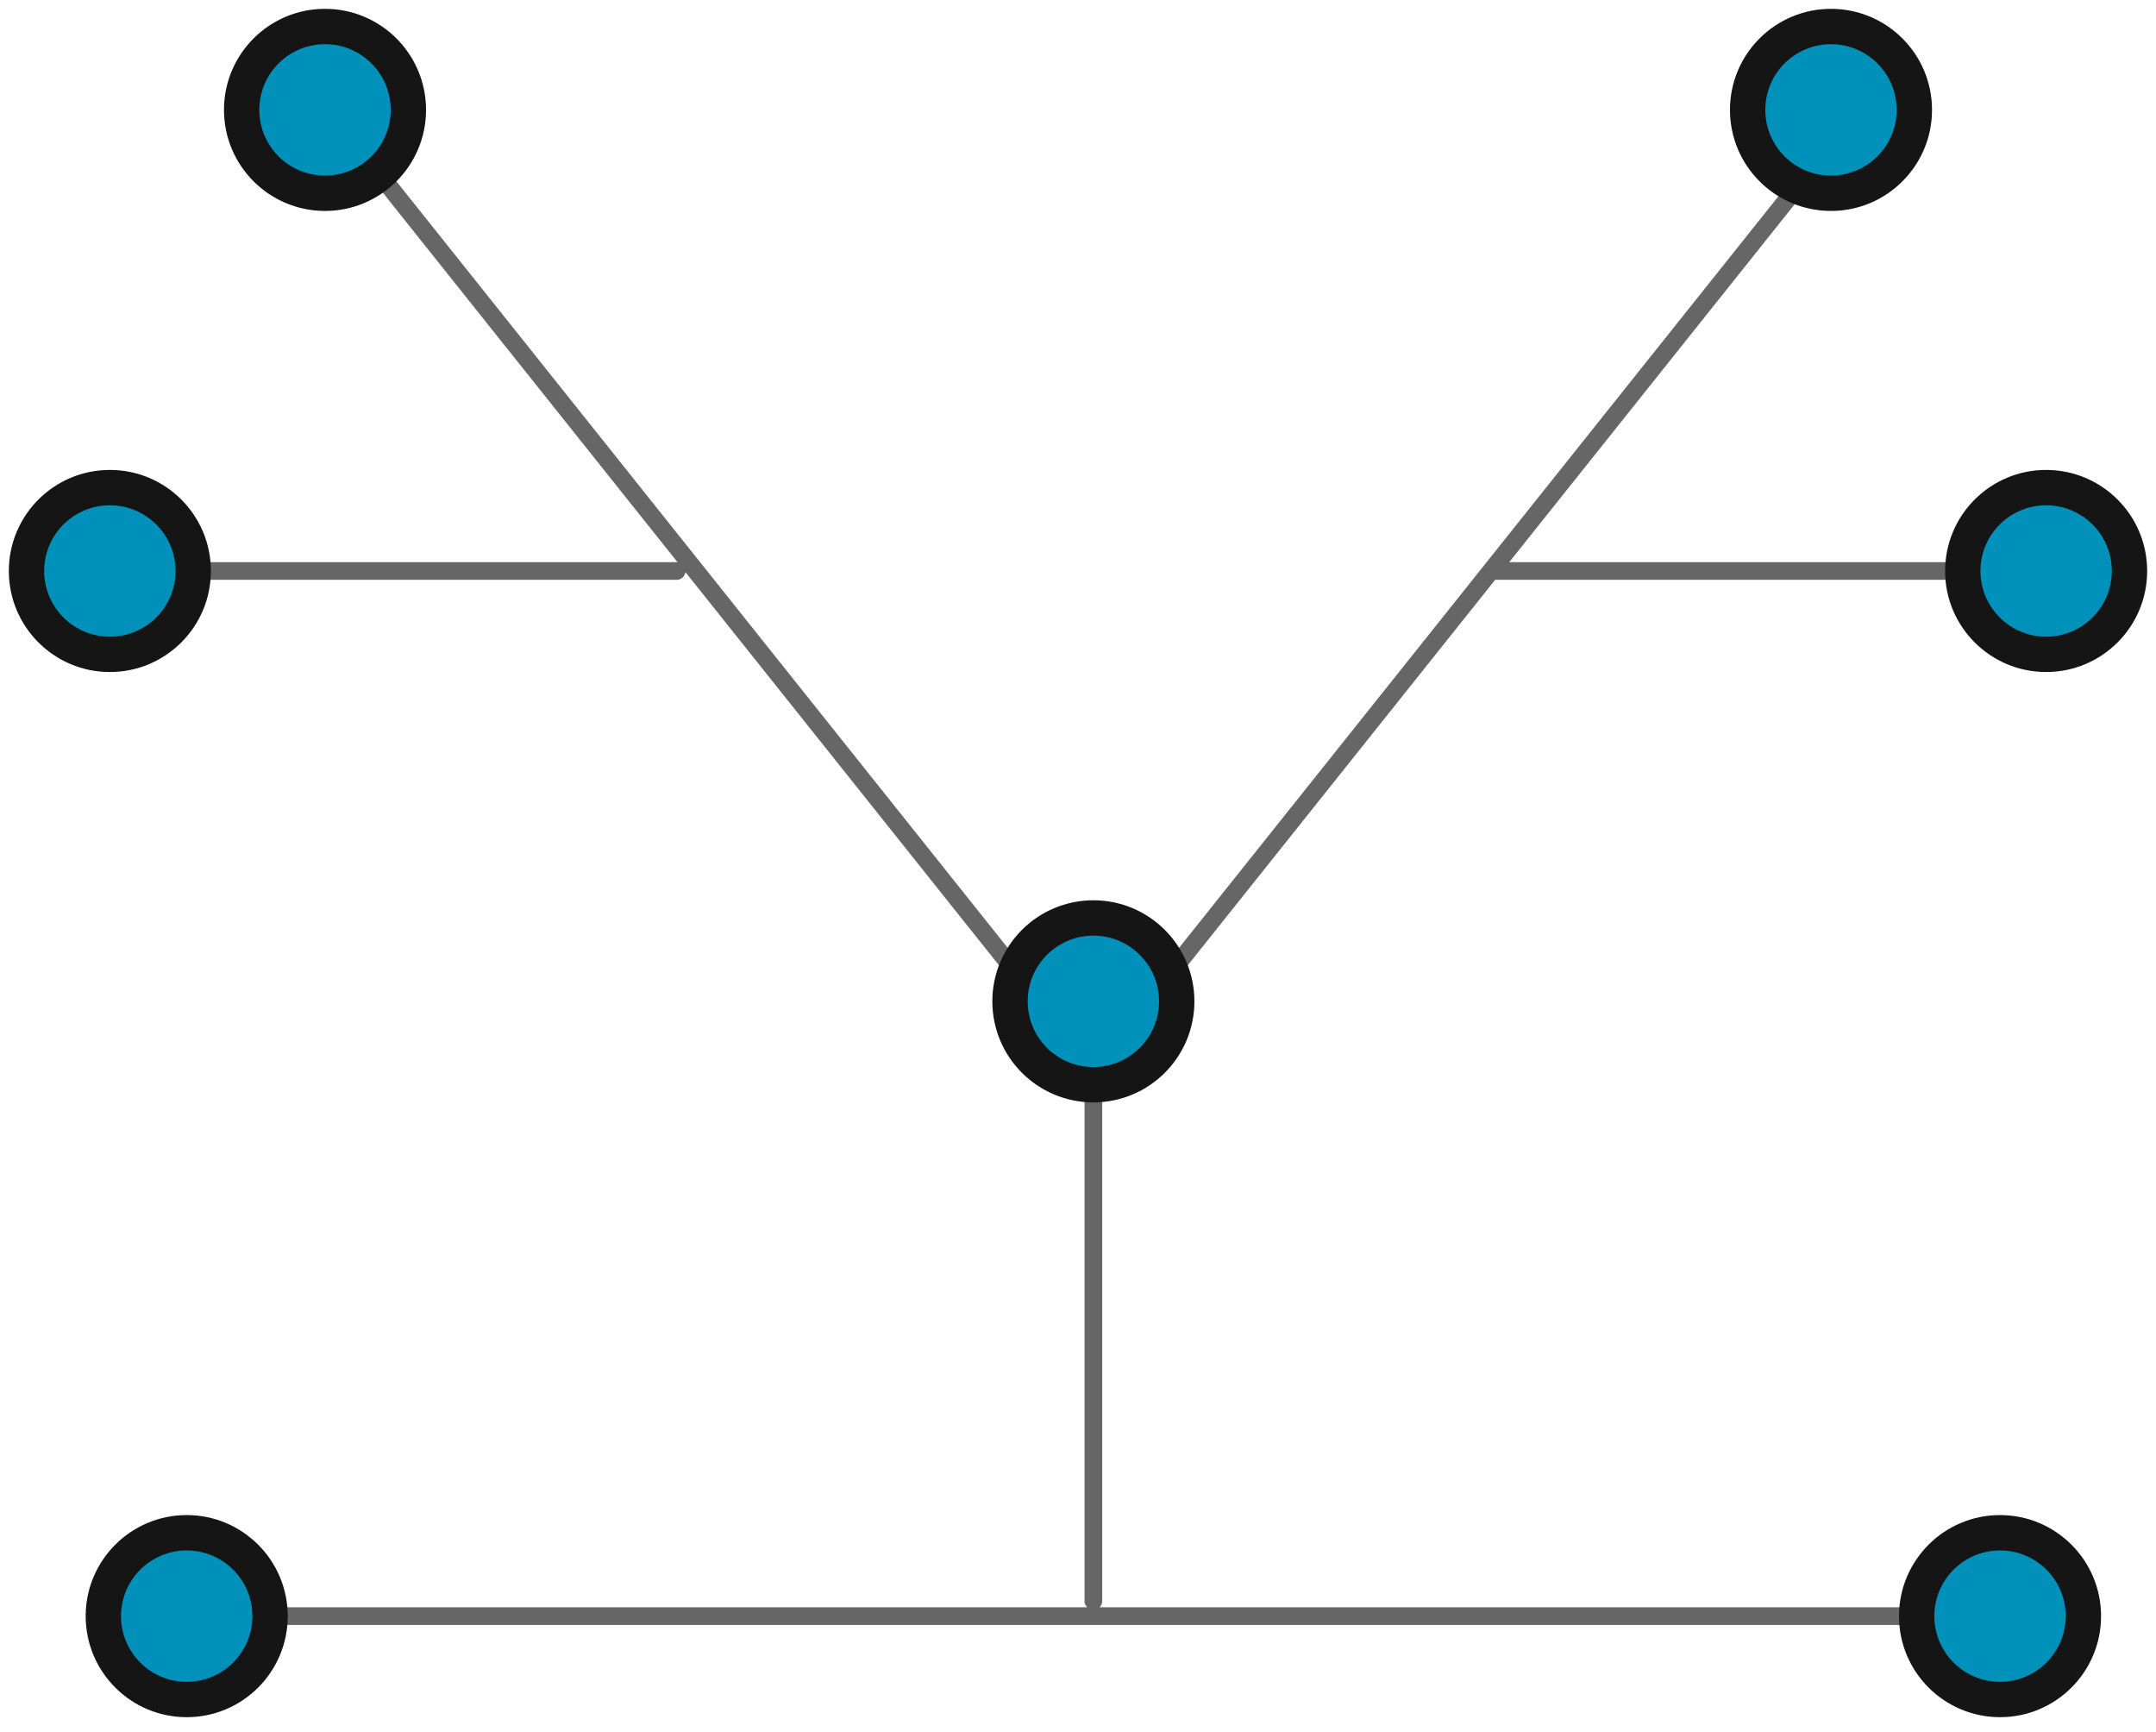 <svg xmlns="http://www.w3.org/2000/svg" xmlns:xlink="http://www.w3.org/1999/xlink" width="122" height="98" viewBox="0 0 122 98">
    <defs>
        <circle id="a" cx="9.565" cy="90.435" r="5.217"/>
        <circle id="b" cx="112.174" cy="90.435" r="5.217"/>
        <circle id="c" cx="60.87" cy="55.652" r="5.217"/>
        <circle id="d" cx="114.783" cy="31.304" r="5.217"/>
        <circle id="e" cx="5.217" cy="31.304" r="5.217"/>
        <circle id="f" cx="17.391" cy="5.217" r="5.217"/>
        <circle id="g" cx="102.609" cy="5.217" r="5.217"/>
    </defs>
    <g fill="none" fill-rule="evenodd">
        <path stroke="#666" stroke-linecap="round" stroke-linejoin="round" d="M61.87 90.578V60.13M114.913 32.304H84.478M111.435 91.435H13.174M38.289 32.304H5.348M19.26 7.087l43.487 54.52M104.478 7.087l-43.486 54.52"/>
        <g transform="rotate(-90 10.565 90.435)">
            <use fill="#0091BA" xlink:href="#a"/>
            <circle cx="9.565" cy="90.435" r="4.467" stroke="#151515" stroke-width="1.5"/>
            <use stroke="#151515" xlink:href="#a"/>
        </g>
        <g transform="rotate(-90 113.174 90.435)">
            <use fill="#0091BA" xlink:href="#b"/>
            <circle cx="112.174" cy="90.435" r="4.467" stroke="#151515" stroke-width="1.5"/>
            <use stroke="#151515" xlink:href="#b"/>
        </g>
        <g transform="rotate(-90 61.87 55.652)">
            <use fill="#0091BA" xlink:href="#c"/>
            <circle cx="60.87" cy="55.652" r="4.467" stroke="#151515" stroke-width="1.5"/>
            <use stroke="#151515" xlink:href="#c"/>
        </g>
        <g transform="rotate(-90 115.783 31.304)">
            <use fill="#0091BA" xlink:href="#d"/>
            <circle cx="114.783" cy="31.304" r="4.467" stroke="#151515" stroke-width="1.5"/>
            <use stroke="#151515" xlink:href="#d"/>
        </g>
        <g transform="rotate(-90 6.217 31.304)">
            <use fill="#0091BA" xlink:href="#e"/>
            <circle cx="5.217" cy="31.304" r="4.467" stroke="#151515" stroke-width="1.5"/>
            <use stroke="#151515" xlink:href="#e"/>
        </g>
        <g transform="rotate(-90 18.391 5.217)">
            <use fill="#0091BA" xlink:href="#f"/>
            <circle cx="17.391" cy="5.217" r="4.467" stroke="#151515" stroke-width="1.5"/>
            <use stroke="#151515" xlink:href="#f"/>
        </g>
        <g transform="rotate(-90 103.609 5.217)">
            <use fill="#0091BA" xlink:href="#g"/>
            <circle cx="102.609" cy="5.217" r="4.467" stroke="#151515" stroke-width="1.5"/>
            <use stroke="#151515" xlink:href="#g"/>
        </g>
    </g>
</svg>
